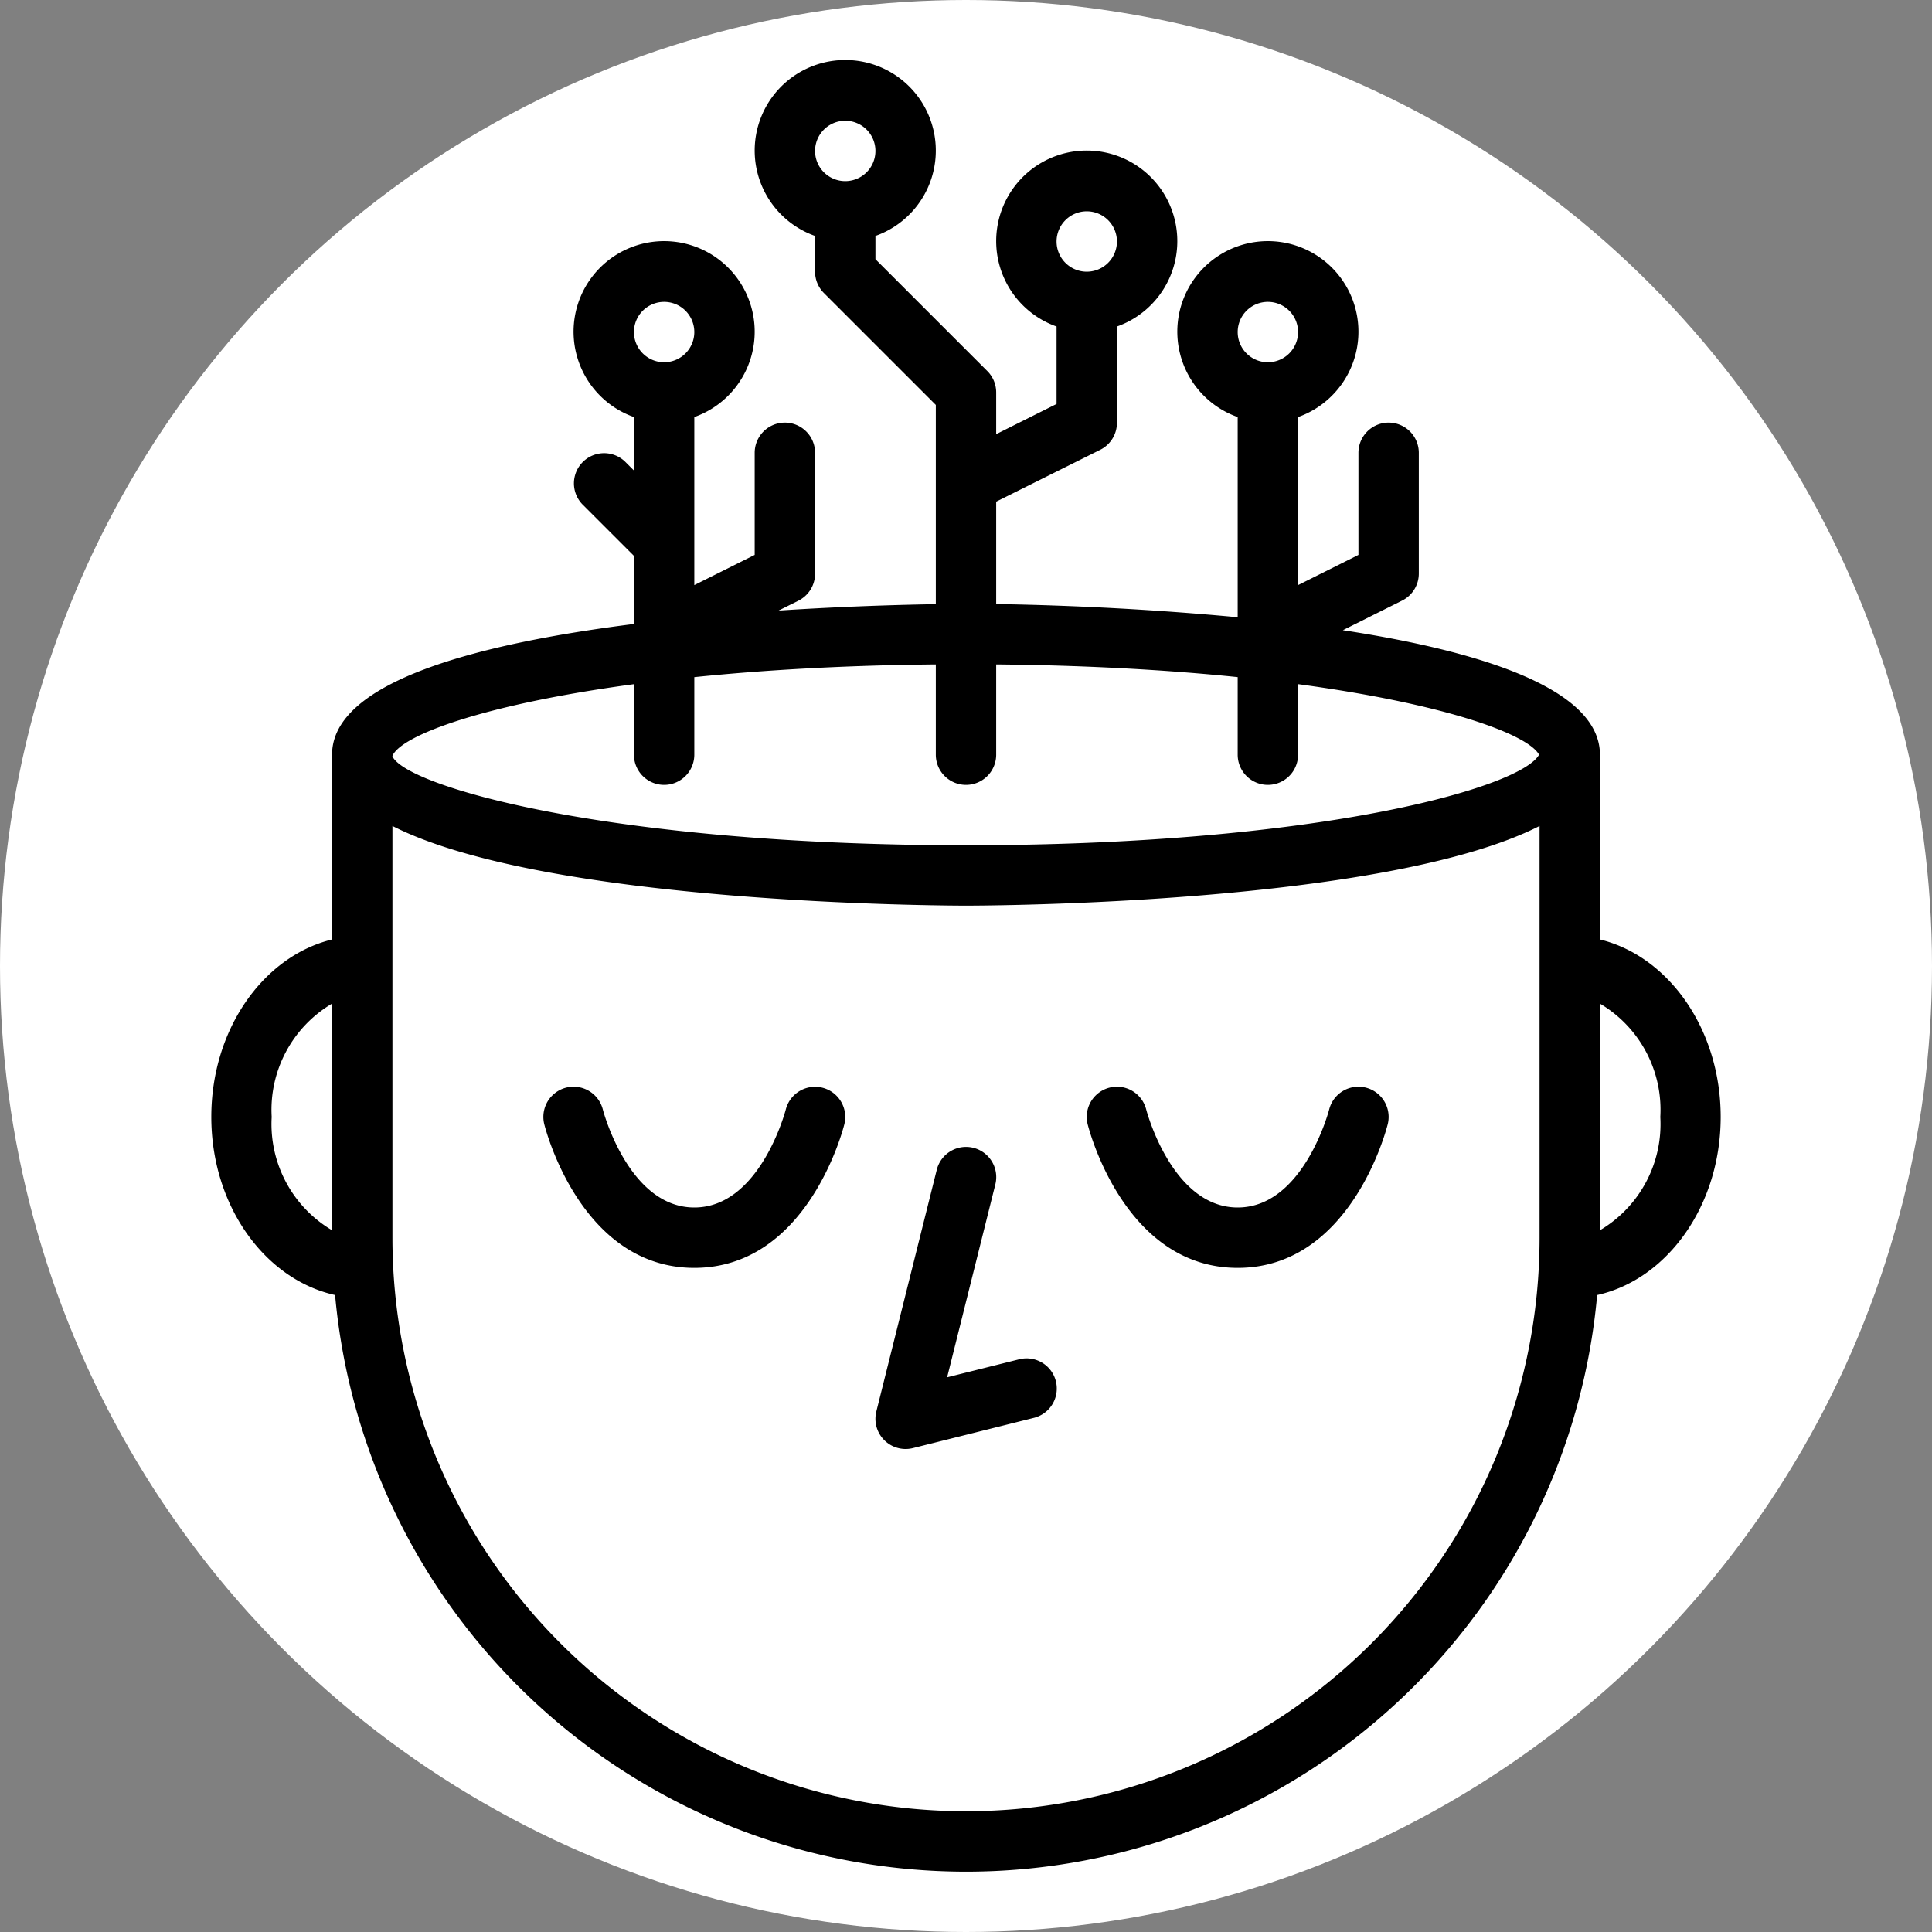 <svg height="100" width="100" xmlns="http://www.w3.org/2000/svg" viewBox="0 0 64 64"><rect x="0" y="0" width="64" height="64" fill="#808080" stroke="none"/><circle cx="32" cy="32" r="32" fill="white"/><path d="M31.03 38.757l-2 8A1 1 0 0 0 30 48a1.01 1.01 0 0 0 .243-.03l4-1a1 1 0 1 0-.486-1.94l-2.382.595 1.595-6.382a1 1 0 1 0-1.94-.486zM27.245 36.032a1 1 0 0 0-1.215.723C26.022 36.788 25.176 40 23 40s-3.022-3.212-3.03-3.245a1 1 0 0 0-1.94.488C18.079 37.437 19.262 42 23 42s4.921-4.563 4.97-4.757a1 1 0 0 0-.725-1.211zM41 42c3.738 0 4.921-4.563 4.97-4.757a1 1 0 0 0-1.94-.488C44.022 36.788 43.176 40 41 40s-3.022-3.212-3.03-3.245a1 1 0 0 0-1.94.488C36.079 37.437 37.262 42 41 42z"/><path d="M53 31.121V25c0-2.2-4-3.435-8.516-4.124l1.963-.981A1 1 0 0 0 47 19v-4a1 1 0 0 0-2 0v3.382l-2 1v-5.566a3 3 0 1 0-2 0v6.631a104.285 104.285 0 0 0-8-.437v-3.392l3.447-1.718A1 1 0 0 0 37 14v-3.184a3 3 0 1 0-2 0v2.566l-2 1V13a1 1 0 0 0-.293-.707L29 8.586v-.77a3 3 0 1 0-2 0V9a1 1 0 0 0 .293.707L31 13.414v6.6c-1.105.018-3 .068-5.209.212l.656-.327A1 1 0 0 0 27 19v-4a1 1 0 0 0-2 0v3.382l-2 1v-5.566a3 3 0 1 0-2 0v1.77l-.293-.293a1 1 0 0 0-1.414 1.414L21 18.414v2.256c-5.08.639-10 1.887-10 4.33v6.121C8.721 31.679 7 34.1 7 37c0 2.938 1.77 5.384 4.1 5.9a20.989 20.989 0 0 0 41.808 0C55.23 42.384 57 39.938 57 37c0-2.9-1.721-5.321-4-5.879zM36 7a1 1 0 1 1-1 1 1 1 0 0 1 1-1zm-8-1a1 1 0 1 1 1-1 1 1 0 0 1-1 1zM11 40.754A4.085 4.085 0 0 1 9 37a4.085 4.085 0 0 1 2-3.754zM42 10a1 1 0 1 1-1 1 1 1 0 0 1 1-1zm-20 0a1 1 0 1 1-1 1 1 1 0 0 1 1-1zm-9 15.038c.3-.688 3.063-1.709 8-2.374V25a1 1 0 0 0 2 0v-2.569c2.3-.236 4.973-.392 8-.421V25a1 1 0 0 0 2 0v-2.99c3.027.029 5.7.184 8 .42V25a1 1 0 0 0 2 0v-2.337c4.847.653 7.6 1.65 7.984 2.337-.614 1.1-7.319 3-18.984 3-11.8 0-18.523-1.942-19-2.943zM51 41a19 19 0 0 1-38 0V27.362C18.109 29.961 31.309 30 32 30s13.891-.039 19-2.638zm2-.246v-7.508A4.085 4.085 0 0 1 55 37a4.085 4.085 0 0 1-2 3.754z"/></svg>
